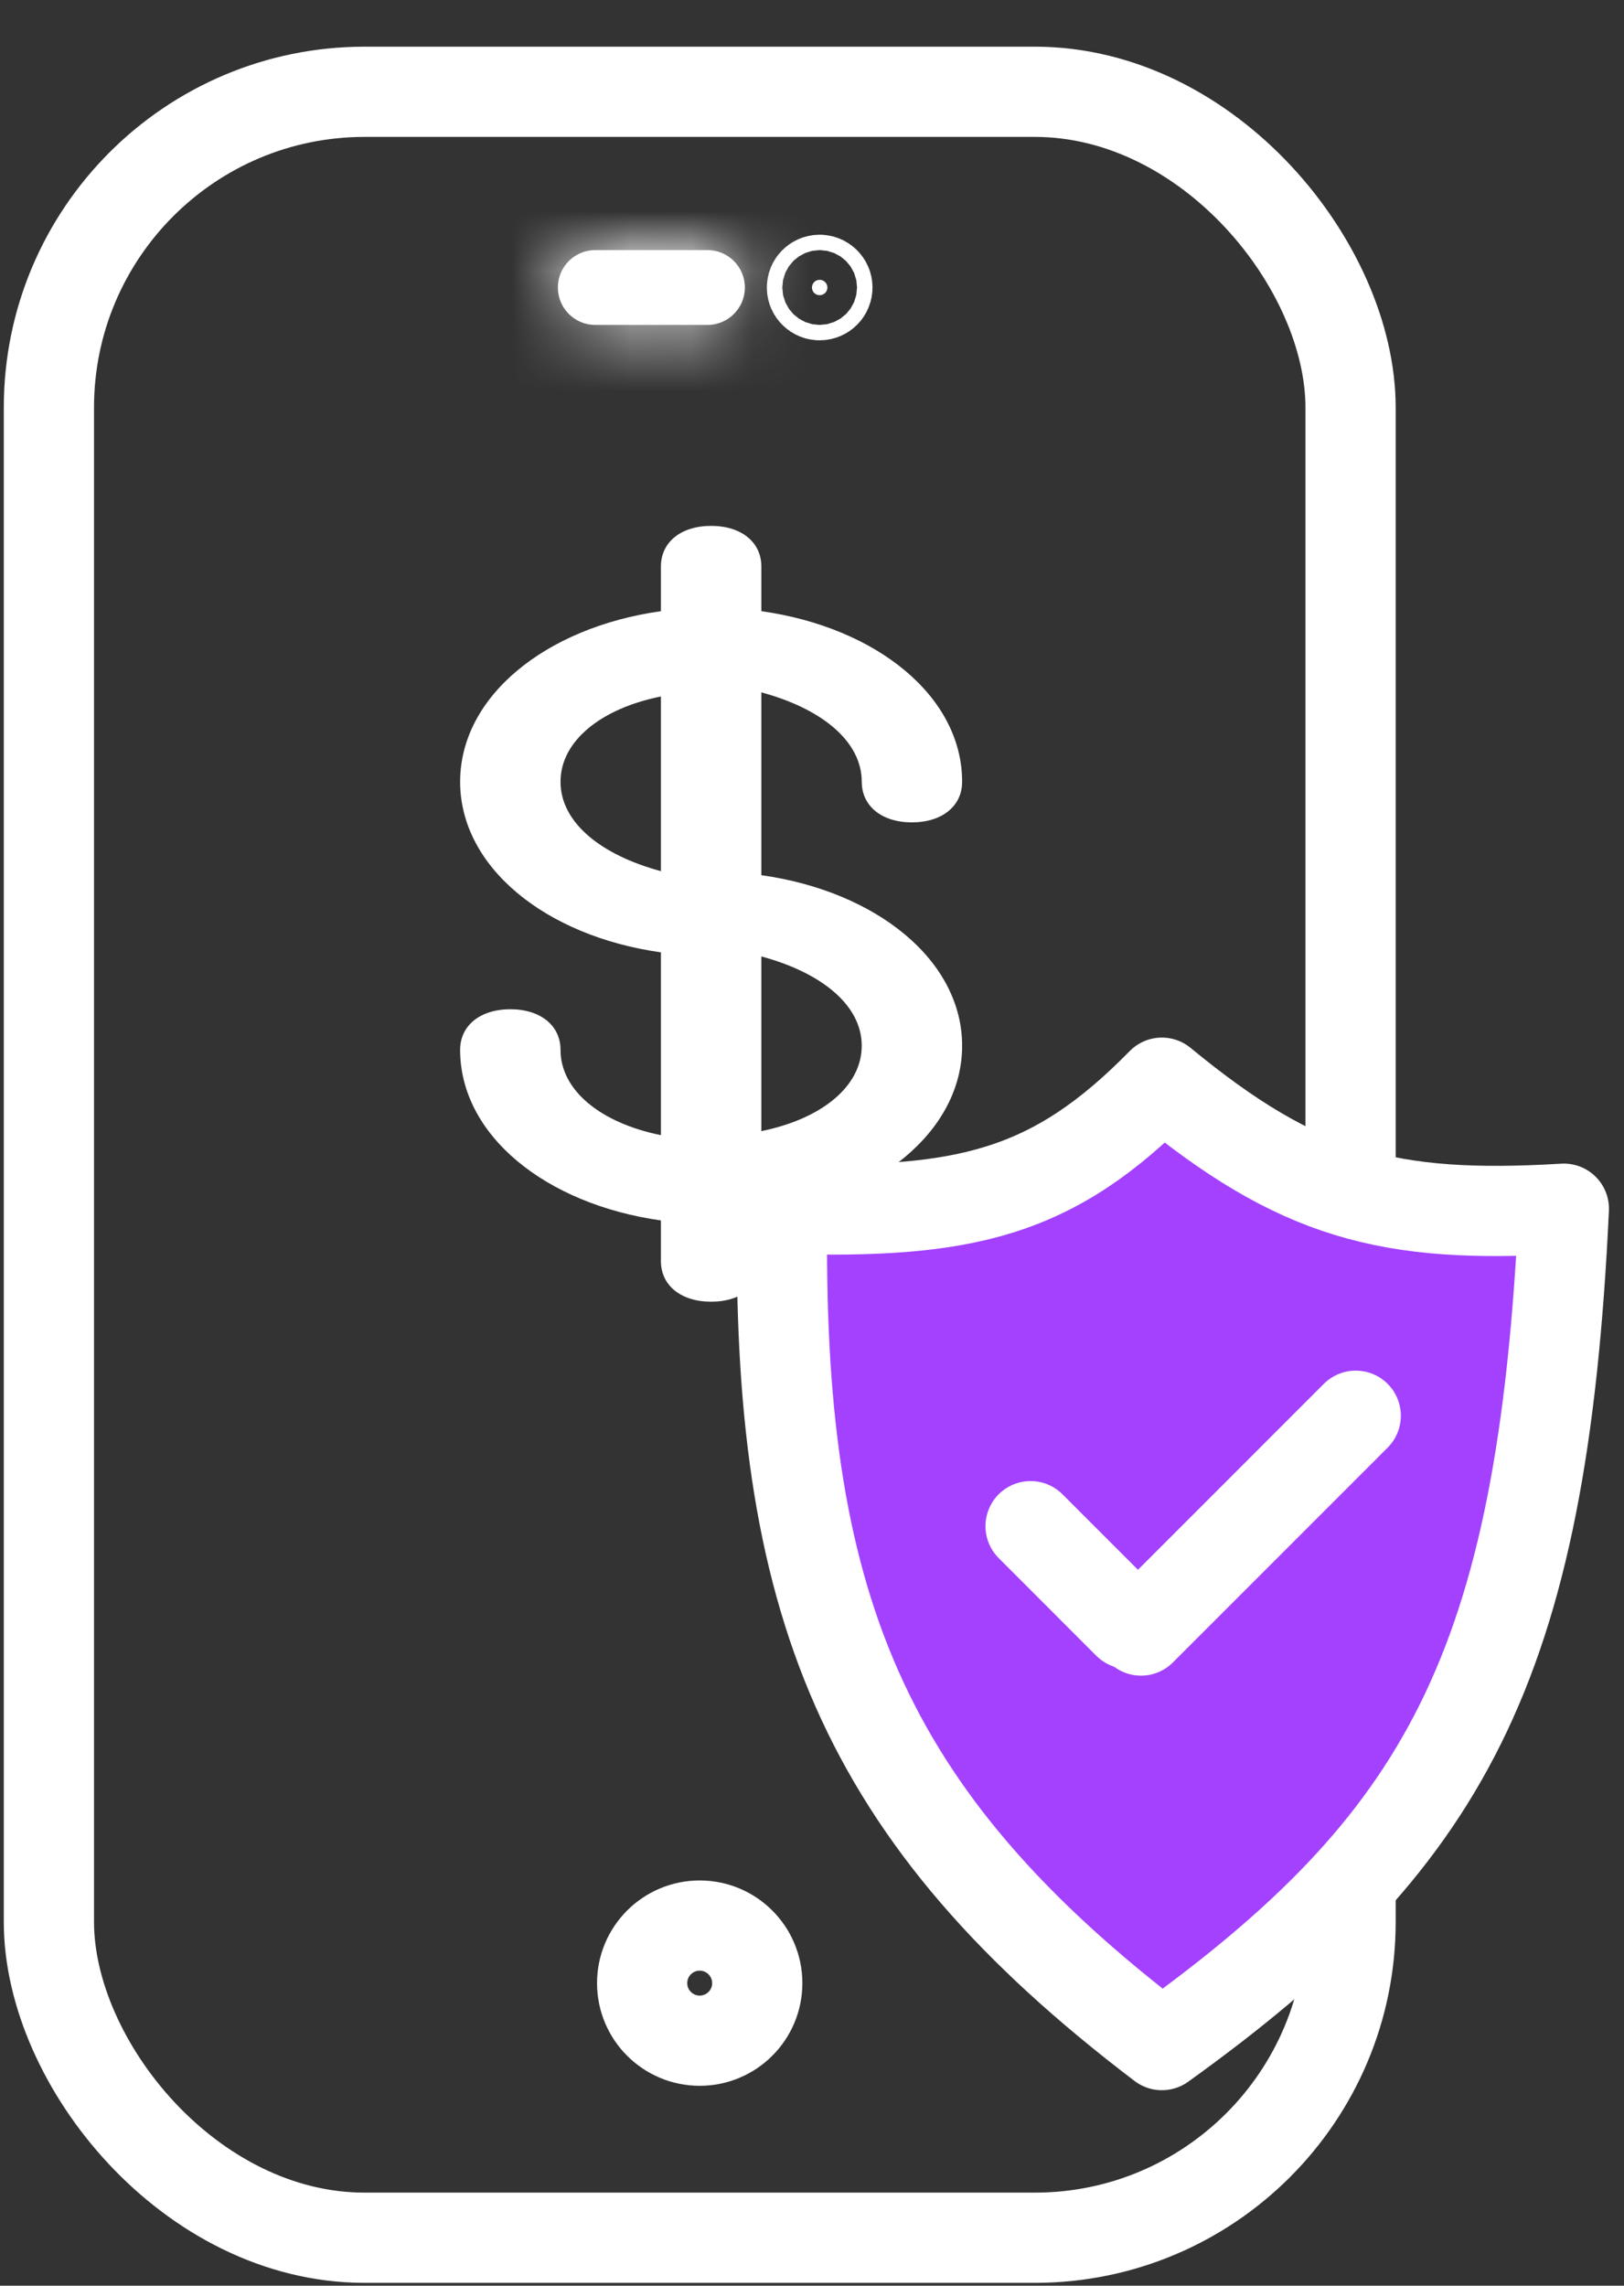 <svg width="27" height="38" viewBox="0 0 27 38" fill="none" xmlns="http://www.w3.org/2000/svg">
<rect x="0" y="0" width="27" height="38" fill="#333333" stroke="none"/>
<mask id="path-1-inside-1" fill="white">
<path d="M12.384 4.78C12.384 5.123 12.105 5.402 11.762 5.402H9.896C9.553 5.402 9.275 5.123 9.275 4.78C9.275 4.436 9.553 4.158 9.896 4.158H11.762C12.105 4.158 12.384 4.436 12.384 4.78Z"/>
</mask>
<path d="M12.384 4.78C12.384 5.123 12.105 5.402 11.762 5.402H9.896C9.553 5.402 9.275 5.123 9.275 4.78C9.275 4.436 9.553 4.158 9.896 4.158H11.762C12.105 4.158 12.384 4.436 12.384 4.78Z" fill="white"/>
<path d="M10.884 4.78C10.884 4.295 11.277 3.902 11.762 3.902V6.902C12.934 6.902 13.884 5.952 13.884 4.78H10.884ZM11.762 3.902H9.896V6.902H11.762V3.902ZM9.896 3.902C10.381 3.902 10.774 4.295 10.774 4.78H7.775C7.775 5.952 8.725 6.902 9.896 6.902V3.902ZM10.774 4.78C10.774 5.265 10.381 5.658 9.896 5.658V2.658C8.725 2.658 7.775 3.608 7.775 4.78H10.774ZM9.896 5.658H11.762V2.658H9.896V5.658ZM11.762 5.658C11.277 5.658 10.884 5.265 10.884 4.78H13.884C13.884 3.608 12.934 2.658 11.762 2.658V5.658Z" fill="white" mask="url(#path-1-inside-1)"/>
<path d="M13.499 4.78C13.499 4.709 13.557 4.652 13.627 4.652C13.698 4.652 13.756 4.709 13.756 4.78C13.756 4.851 13.698 4.908 13.627 4.908C13.557 4.908 13.499 4.851 13.499 4.78Z" fill="white" stroke="white" stroke-width="1.5"/>
<path d="M14.327 12.997C14.327 13.402 14.661 13.672 15.161 13.672C15.662 13.672 15.996 13.402 15.996 12.997C15.996 11.579 14.577 10.431 12.658 10.161V9.418C12.658 9.013 12.324 8.743 11.823 8.743C11.322 8.743 10.988 9.013 10.988 9.418V10.161C9.069 10.431 7.65 11.579 7.65 12.997C7.65 14.415 9.069 15.563 10.988 15.833V18.872C9.987 18.669 9.319 18.129 9.319 17.454C9.319 17.049 8.985 16.779 8.485 16.779C7.984 16.779 7.65 17.049 7.65 17.454C7.65 18.872 9.069 20.02 10.988 20.29V20.965C10.988 21.371 11.322 21.641 11.823 21.641C12.324 21.641 12.658 21.371 12.658 20.965V20.223C14.577 19.953 15.996 18.805 15.996 17.386C15.996 15.968 14.577 14.82 12.658 14.55V11.511C13.659 11.781 14.327 12.322 14.327 12.997ZM9.319 12.997C9.319 12.322 9.987 11.781 10.988 11.579V14.483C9.987 14.213 9.319 13.672 9.319 12.997ZM14.327 17.386C14.327 18.062 13.659 18.602 12.658 18.805V15.901C13.659 16.171 14.327 16.711 14.327 17.386Z" fill="white"/>
<rect x="0.813" y="1.526" width="21.641" height="35.677" rx="5.25" stroke="white" stroke-width="1.5"/>
<path d="M19.317 34C24.006 30.631 25.642 27.757 26 20.095C23.069 20.271 21.585 19.868 19.317 18C17.505 19.848 16.047 20.186 13.005 20.095C12.905 26.626 14.304 30.191 19.317 34Z" fill="#A341FF" stroke="white" stroke-width="1.5" stroke-linecap="round" stroke-linejoin="round"/>
<path d="M17.134 25.373L18.757 26.997" stroke="white" stroke-width="1.5" stroke-linecap="round"/>
<path d="M22.54 23.537L18.97 27.108" stroke="white" stroke-width="1.5" stroke-linecap="round"/>
<circle cx="11.633" cy="32.97" r="0.957" stroke="white" stroke-width="1.5"/>
</svg>